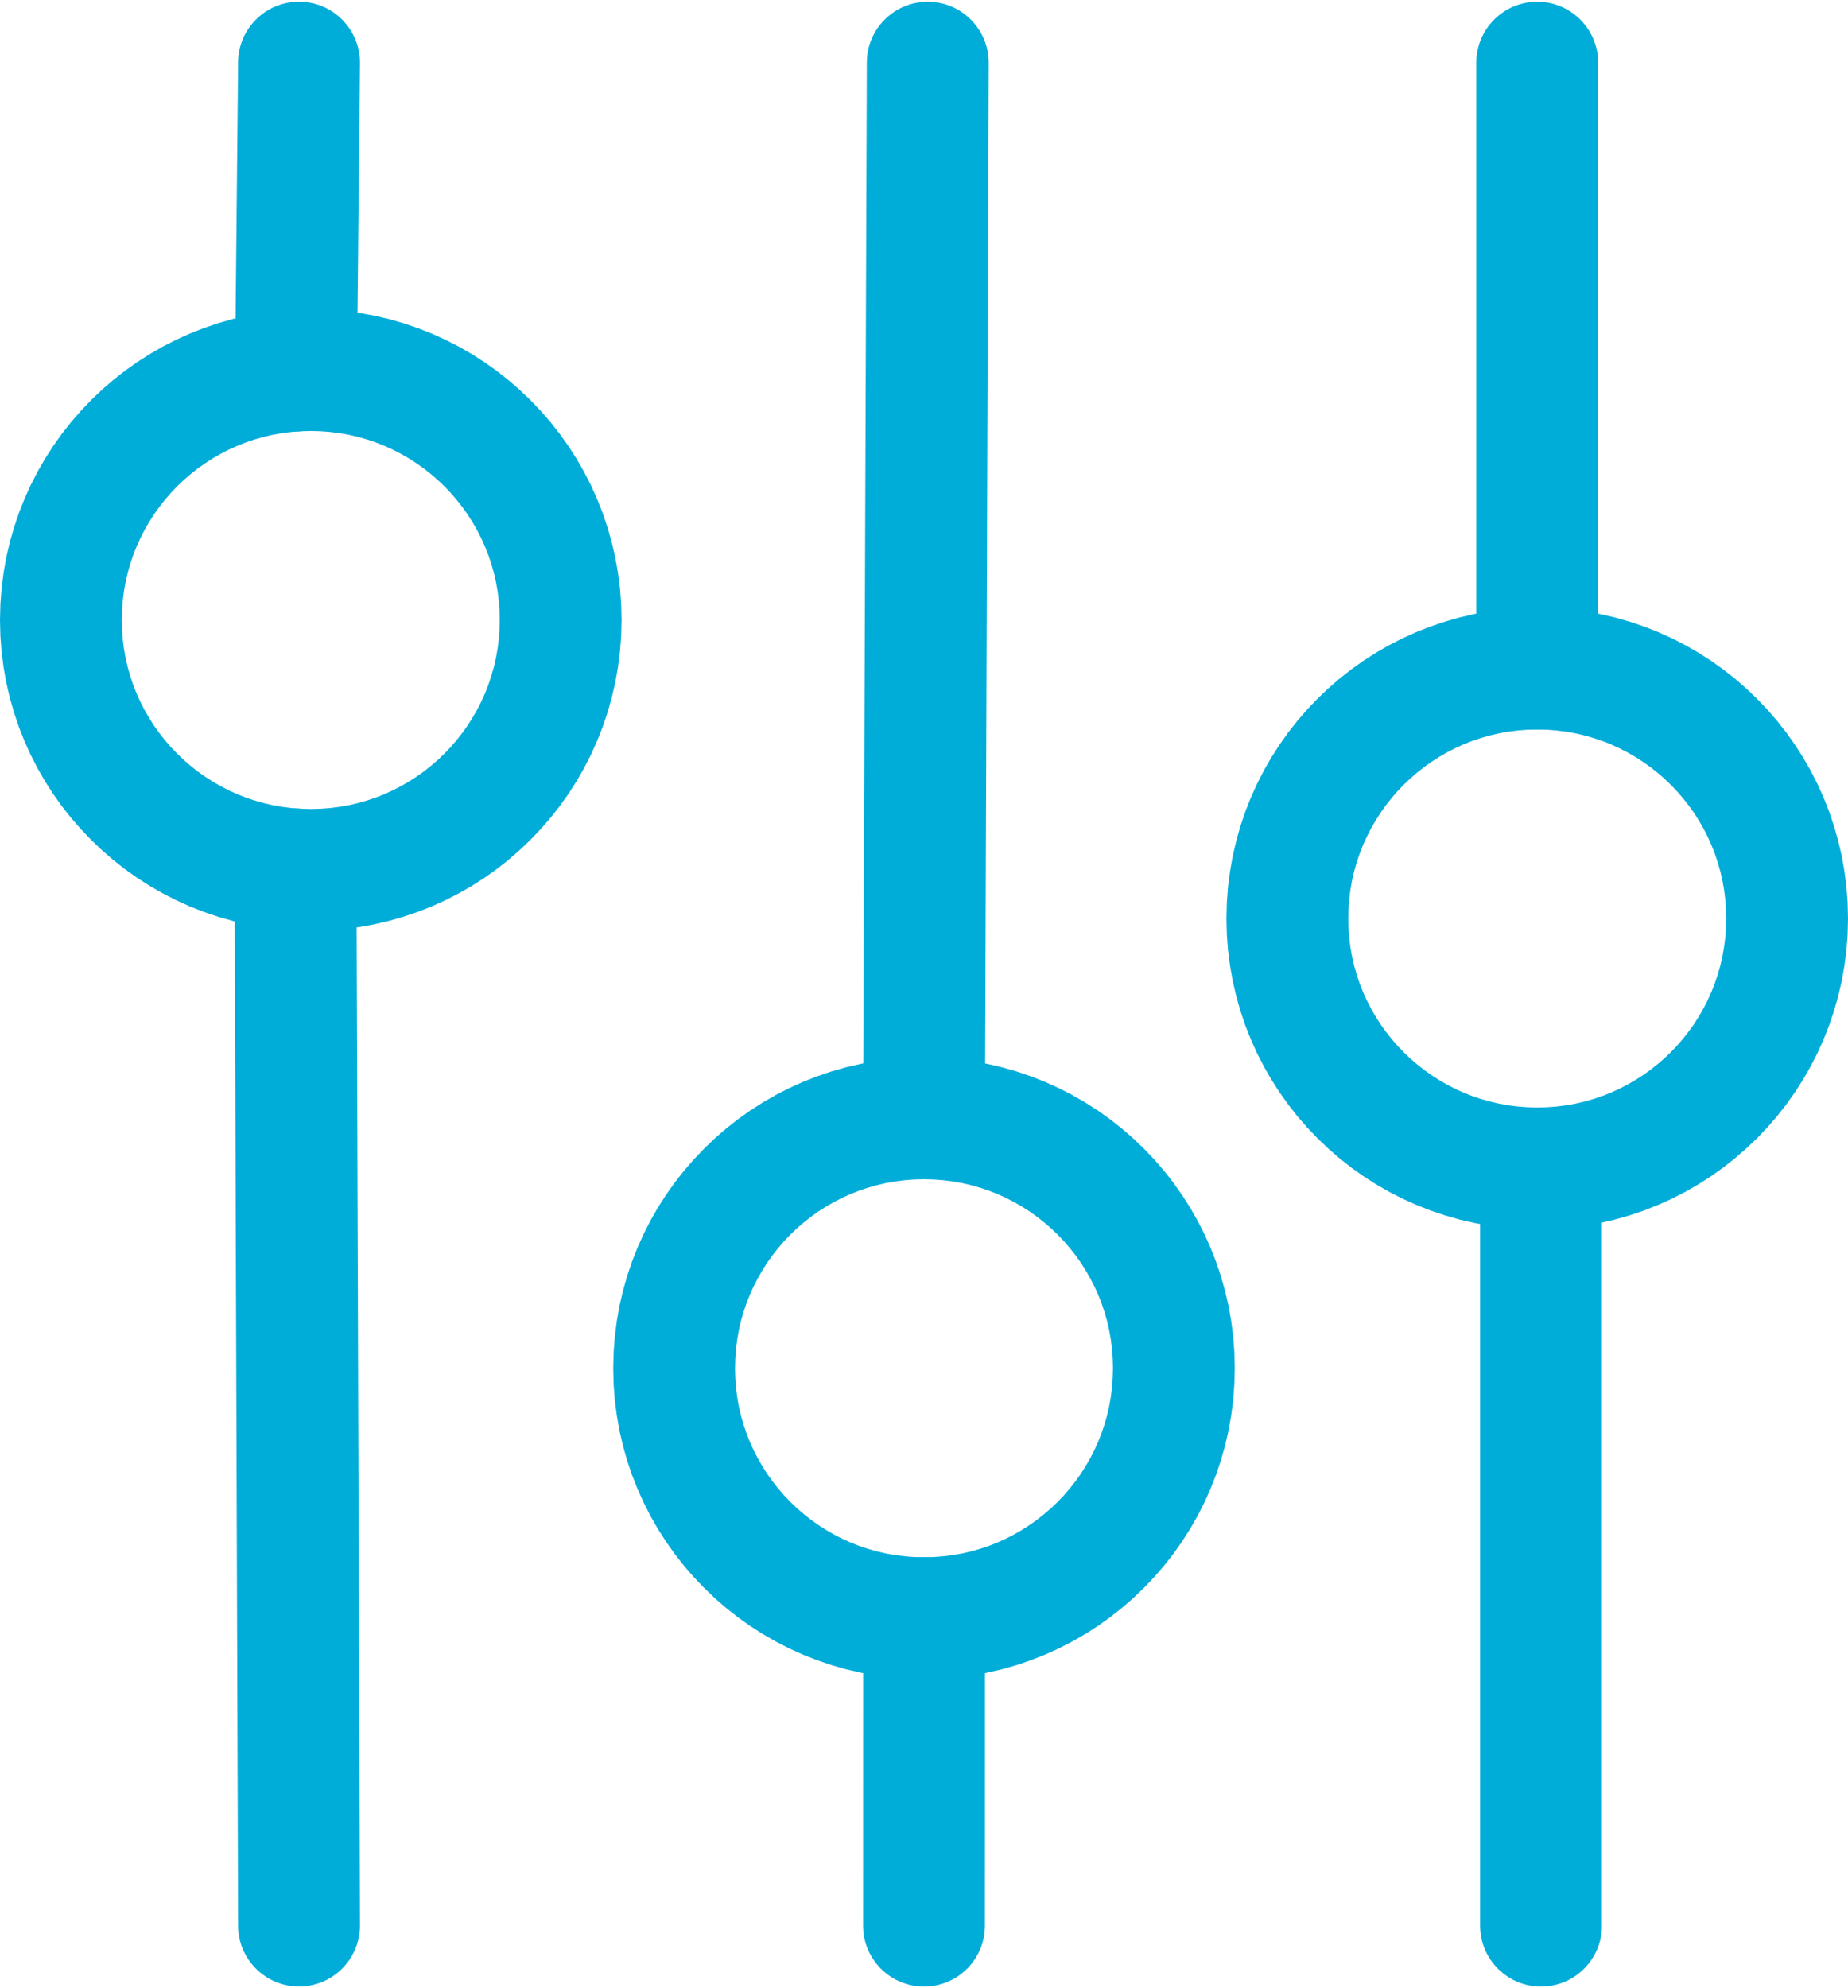 <?xml version="1.0" encoding="UTF-8"?>
<!DOCTYPE svg PUBLIC "-//W3C//DTD SVG 1.1//EN" "http://www.w3.org/Graphics/SVG/1.1/DTD/svg11.dtd">
<!-- Creator: CorelDRAW X8 -->
<svg xmlns="http://www.w3.org/2000/svg" xml:space="preserve" width="66px" height="71px" version="1.1" shape-rendering="geometricPrecision" text-rendering="geometricPrecision" image-rendering="optimizeQuality" fill-rule="evenodd" clip-rule="evenodd"
viewBox="0 0 552192 593005"
 >
 <g id="Слой_x0020_1">
  <g id="_811915024">
   <g>
    <path fill="#00ADD9" fill-rule="nonzero" d="M552192 273904l0 0 -118 4758 -354 4728 -599 4629 -806 4571 -1052 4522 -1249 4404 -1454 4305 -1671 4237 -1858 4118 -2055 4011 -2231 3882 -2418 3765 -2595 3657 -2752 3499 -2910 3352 -3077 3224 -3224 3077 -3352 2910 -3499 2752 -3657 2605 -3765 2408 -3882 2231 -4011 2055 -4118 1858 -4237 1671 -4305 1454 -4404 1259 -4522 1041 -4571 807 -4629 599 -4728 354 -4758 118 0 -36390 2929 -78 2861 -216 2841 -364 2781 -492 2694 -629 2693 -766 2634 -885 2546 -1003 2487 -1130 2438 -1248 2369 -1367 2290 -1464 2202 -1563 2143 -1691 2054 -1769 1966 -1878 1878 -1966 1769 -2054 1691 -2143 1572 -2202 1455 -2290 1367 -2369 1248 -2438 1130 -2487 1003 -2546 885 -2634 776 -2693 619 -2694 492 -2782 364 -2840 216 -2861 79 -2929 0 0 36389 0zm-92861 -92861l0 0 4758 118 4728 354 4629 599 4571 806 4522 1042 4404 1259 4305 1454 4237 1671 4118 1858 4011 2055 3882 2231 3765 2408 3657 2605 3499 2752 3352 2910 3224 3077 3077 3224 2910 3352 2752 3499 2595 3657 2418 3765 2231 3882 2055 4011 1858 4118 1671 4237 1454 4305 1249 4404 1052 4522 806 4571 599 4629 354 4728 118 4758 -36389 0 -79 -2929 -216 -2861 -364 -2840 -492 -2782 -619 -2694 -776 -2693 -885 -2634 -1003 -2546 -1130 -2487 -1248 -2438 -1367 -2369 -1455 -2290 -1572 -2202 -1691 -2143 -1769 -2054 -1878 -1966 -1966 -1878 -2054 -1769 -2143 -1691 -2202 -1563 -2290 -1464 -2369 -1367 -2438 -1248 -2487 -1130 -2546 -1003 -2634 -885 -2693 -766 -2694 -629 -2781 -492 -2841 -364 -2861 -216 -2929 -79 0 0 0 -36389zm-92861 92861l0 0 118 -4758 354 -4728 600 -4629 806 -4571 1051 -4522 1249 -4404 1454 -4305 1672 -4237 1857 -4118 2055 -4011 2231 -3882 2418 -3765 2595 -3657 2753 -3499 2909 -3352 3077 -3224 3224 -3077 3352 -2910 3499 -2752 3657 -2605 3765 -2408 3882 -2231 4011 -2055 4118 -1858 4237 -1671 4305 -1454 4404 -1259 4522 -1042 4571 -806 4629 -599 4728 -354 4758 -118 0 36389 -2929 79 -2861 216 -2840 364 -2782 492 -2694 629 -2693 766 -2634 885 -2546 1003 -2487 1130 -2438 1248 -2369 1367 -2290 1464 -2202 1563 -2143 1691 -2054 1769 -1966 1878 -1878 1966 -1769 2054 -1691 2143 -1572 2202 -1455 2290 -1366 2369 -1249 2438 -1130 2487 -1003 2546 -885 2634 -776 2693 -619 2694 -492 2782 -364 2840 -216 2861 -78 2929 0 0 -36390 0zm92861 92861l0 0 -4758 -118 -4728 -354 -4629 -599 -4571 -807 -4522 -1041 -4404 -1259 -4305 -1454 -4237 -1671 -4118 -1858 -4011 -2055 -3882 -2231 -3765 -2408 -3657 -2605 -3499 -2752 -3352 -2910 -3224 -3077 -3077 -3224 -2909 -3352 -2753 -3499 -2595 -3657 -2418 -3765 -2231 -3882 -2055 -4011 -1857 -4118 -1672 -4237 -1454 -4305 -1249 -4404 -1051 -4522 -806 -4571 -600 -4629 -354 -4728 -118 -4758 36390 0 78 2929 216 2861 364 2840 492 2782 619 2694 776 2693 885 2634 1003 2546 1130 2487 1249 2438 1366 2369 1455 2290 1572 2202 1691 2143 1769 2054 1878 1966 1966 1878 2054 1769 2143 1691 2202 1563 2290 1464 2369 1367 2438 1248 2487 1130 2546 1003 2634 885 2693 766 2694 629 2782 492 2840 364 2861 216 2929 78 0 0 0 36390z"/>
   </g>
   <g>
    <path fill="#00ADD9" fill-rule="nonzero" d="M368957 408276l0 0 -118 4757 -354 4728 -599 4630 -806 4571 -1052 4522 -1249 4403 -1454 4306 -1671 4236 -1858 4119 -2055 4010 -2231 3883 -2418 3765 -2595 3657 -2752 3499 -2910 3352 -3077 3224 -3224 3077 -3352 2909 -3499 2753 -3657 2604 -3765 2409 -3882 2231 -4011 2054 -4118 1858 -4237 1671 -4305 1455 -4404 1258 -4522 1042 -4571 806 -4629 600 -4728 354 -4758 118 0 -36390 2929 -78 2861 -217 2840 -363 2782 -492 2694 -629 2693 -767 2634 -884 2546 -1003 2487 -1130 2438 -1249 2369 -1366 2290 -1465 2202 -1563 2143 -1690 2054 -1770 1966 -1877 1878 -1966 1769 -2054 1691 -2143 1572 -2202 1455 -2291 1367 -2368 1248 -2438 1130 -2487 1003 -2546 885 -2634 776 -2694 619 -2693 492 -2782 364 -2841 216 -2860 79 -2929 0 0 36389 0zm-92861 -92861l0 0 4758 118 4728 354 4629 599 4571 806 4522 1042 4404 1258 4305 1455 4237 1671 4118 1858 4011 2054 3882 2232 3765 2408 3657 2605 3499 2752 3352 2910 3224 3076 3077 3225 2910 3351 2752 3500 2595 3657 2418 3764 2231 3883 2055 4011 1858 4118 1671 4237 1454 4305 1249 4404 1052 4521 806 4571 599 4630 354 4728 118 4758 -36389 0 -79 -2930 -216 -2860 -364 -2841 -492 -2782 -619 -2693 -776 -2693 -885 -2635 -1003 -2545 -1130 -2487 -1248 -2438 -1367 -2369 -1455 -2290 -1572 -2202 -1691 -2143 -1769 -2055 -1878 -1965 -1966 -1878 -2054 -1769 -2143 -1691 -2202 -1563 -2290 -1465 -2369 -1366 -2438 -1248 -2487 -1131 -2546 -1002 -2634 -885 -2693 -767 -2694 -629 -2782 -491 -2840 -364 -2861 -216 -2929 -79 0 0 0 -36389zm-92861 92861l0 0 118 -4758 354 -4728 599 -4630 807 -4571 1051 -4521 1249 -4404 1454 -4305 1671 -4237 1858 -4118 2055 -4011 2231 -3883 2418 -3764 2595 -3657 2752 -3500 2910 -3351 3077 -3225 3224 -3076 3352 -2910 3499 -2752 3657 -2605 3765 -2408 3882 -2232 4011 -2054 4118 -1858 4237 -1671 4305 -1455 4404 -1258 4522 -1042 4571 -806 4629 -599 4728 -354 4758 -118 0 36389 -2929 79 -2861 216 -2840 364 -2782 491 -2694 629 -2693 767 -2634 885 -2546 1002 -2487 1131 -2438 1248 -2369 1366 -2290 1465 -2202 1563 -2143 1691 -2054 1769 -1966 1878 -1878 1965 -1769 2055 -1691 2143 -1572 2202 -1455 2290 -1367 2369 -1248 2438 -1130 2487 -1003 2545 -885 2635 -776 2693 -619 2693 -492 2782 -364 2841 -216 2860 -78 2930 0 0 -36390 0zm92861 92861l0 0 -4758 -118 -4728 -354 -4629 -600 -4571 -806 -4522 -1042 -4404 -1258 -4305 -1455 -4237 -1671 -4118 -1858 -4011 -2054 -3882 -2231 -3765 -2409 -3657 -2604 -3499 -2753 -3352 -2909 -3224 -3077 -3077 -3224 -2910 -3352 -2752 -3499 -2595 -3657 -2418 -3765 -2231 -3883 -2055 -4010 -1858 -4119 -1671 -4236 -1454 -4306 -1249 -4403 -1051 -4522 -807 -4571 -599 -4630 -354 -4728 -118 -4757 36390 0 78 2929 216 2860 364 2841 492 2782 619 2693 776 2694 885 2634 1003 2546 1130 2487 1248 2438 1367 2368 1455 2291 1572 2202 1691 2143 1769 2054 1878 1966 1966 1877 2054 1770 2143 1690 2202 1563 2290 1465 2369 1366 2438 1249 2487 1130 2546 1003 2634 884 2693 767 2694 629 2782 492 2840 363 2861 217 2929 78 0 0 0 36390z"/>
   </g>
   <g>
    <path fill="#00ADD9" fill-rule="nonzero" d="M185722 184719l0 0 -118 4758 -354 4728 -599 4630 -807 4571 -1051 4521 -1249 4404 -1454 4305 -1672 4237 -1857 4119 -2055 4010 -2231 3883 -2418 3765 -2595 3656 -2753 3500 -2909 3351 -3077 3225 -3224 3076 -3352 2910 -3499 2752 -3657 2605 -3765 2408 -3882 2232 -4011 2054 -4118 1858 -4237 1671 -4305 1455 -4404 1258 -4522 1042 -4571 806 -4629 599 -4728 354 -4758 118 0 -36389 2929 -79 2861 -216 2840 -364 2782 -491 2694 -629 2693 -767 2634 -885 2546 -1002 2487 -1131 2438 -1248 2369 -1366 2290 -1465 2202 -1563 2143 -1691 2054 -1769 1966 -1878 1878 -1965 1769 -2055 1691 -2143 1572 -2202 1455 -2290 1367 -2369 1248 -2438 1130 -2487 1003 -2545 885 -2635 776 -2693 619 -2693 492 -2782 364 -2841 216 -2860 78 -2930 0 0 36390 0zm-92861 -92861l0 0 4758 118 4728 354 4629 600 4571 806 4522 1042 4404 1258 4305 1455 4237 1671 4118 1858 4011 2054 3882 2231 3765 2409 3657 2604 3499 2753 3352 2909 3224 3077 3077 3224 2909 3352 2753 3499 2595 3657 2418 3765 2231 3883 2055 4010 1857 4119 1672 4236 1454 4306 1249 4403 1051 4522 807 4571 599 4630 354 4728 118 4757 -36390 0 -78 -2929 -216 -2860 -364 -2841 -492 -2782 -619 -2693 -776 -2694 -885 -2634 -1003 -2546 -1130 -2487 -1248 -2438 -1367 -2368 -1455 -2291 -1572 -2202 -1691 -2142 -1769 -2055 -1878 -1966 -1966 -1877 -2054 -1770 -2143 -1690 -2202 -1563 -2290 -1465 -2369 -1366 -2438 -1249 -2487 -1130 -2546 -1003 -2634 -884 -2693 -767 -2694 -629 -2782 -492 -2840 -363 -2861 -217 -2929 -78 0 0 0 -36390zm-92861 92861l0 0 118 -4757 354 -4728 599 -4630 806 -4571 1052 -4522 1249 -4403 1454 -4306 1671 -4236 1858 -4119 2055 -4010 2231 -3883 2418 -3765 2595 -3657 2752 -3499 2910 -3352 3077 -3224 3224 -3077 3352 -2909 3499 -2753 3657 -2604 3765 -2409 3882 -2231 4011 -2054 4118 -1858 4237 -1671 4305 -1455 4404 -1258 4522 -1042 4571 -806 4629 -600 4728 -354 4758 -118 0 36390 -2929 78 -2861 217 -2840 363 -2782 492 -2694 629 -2693 767 -2634 884 -2546 1003 -2487 1130 -2438 1249 -2369 1366 -2290 1465 -2202 1563 -2143 1690 -2054 1770 -1966 1877 -1878 1966 -1769 2055 -1691 2142 -1572 2202 -1455 2291 -1367 2368 -1248 2438 -1130 2487 -1003 2546 -885 2634 -776 2694 -619 2693 -492 2782 -364 2841 -216 2860 -79 2929 0 0 -36389 0zm92861 92861l0 0 -4758 -118 -4728 -354 -4629 -599 -4571 -806 -4522 -1042 -4404 -1258 -4305 -1455 -4237 -1671 -4118 -1858 -4011 -2054 -3882 -2232 -3765 -2408 -3657 -2605 -3499 -2752 -3352 -2910 -3224 -3076 -3077 -3225 -2910 -3351 -2752 -3500 -2595 -3656 -2418 -3765 -2231 -3883 -2055 -4010 -1858 -4119 -1671 -4237 -1454 -4305 -1249 -4404 -1052 -4521 -806 -4571 -599 -4630 -354 -4728 -118 -4758 36389 0 79 2930 216 2860 364 2841 492 2782 619 2693 776 2693 885 2635 1003 2545 1130 2487 1248 2438 1367 2369 1455 2290 1572 2202 1691 2143 1769 2055 1878 1965 1966 1878 2054 1769 2143 1691 2202 1563 2290 1465 2369 1366 2438 1248 2487 1131 2546 1002 2634 885 2693 767 2694 629 2782 491 2840 364 2861 216 2929 79 0 0 0 36389z"/>
   </g>
   <g>
    <path fill="#00ADD9" fill-rule="nonzero" d="M70095 259307c-29,-10046 8100,-18234 18146,-18264 10046,-29 18234,8100 18264,18146l-36410 118zm1052 315533l-1052 -315533 36410 -118 1051 315533 -36409 118zm36409 -118c30,10046 -8099,18234 -18145,18263 -10046,30 -18234,-8099 -18264,-18145l36409 -118z"/>
   </g>
   <g>
    <path fill="#00ADD9" fill-rule="nonzero" d="M106652 110348c-88,10046 -8336,18116 -18381,18028 -10046,-89 -18117,-8336 -18028,-18382l36409 354zm904 -91967l-904 91967 -36409 -354 904 -91966 36409 353zm-36409 -353c89,-10046 8336,-18116 18382,-18028 10046,88 18116,8336 18027,18381l-36409 -353z"/>
   </g>
   <g>
    <path fill="#00ADD9" fill-rule="nonzero" d="M259012 18146c30,-10046 8227,-18166 18273,-18136 10046,29 18166,8227 18136,18273l-36409 -137zm-1121 315375l1121 -315375 36409 137 -1120 315376 -36410 -138zm36410 138c-30,10046 -8228,18165 -18274,18135 -10046,-29 -18165,-8227 -18136,-18273l36410 138z"/>
   </g>
   <g>
    <path fill="#00ADD9" fill-rule="nonzero" d="M257911 482932c0,-10046 8159,-18204 18205,-18204 10046,0 18204,8158 18204,18204l-36409 0zm-20 91868l20 -91868 36409 0 -19 91868 -36410 0zm36410 0c0,10046 -8159,18205 -18205,18205 -10046,0 -18205,-8159 -18205,-18205l36410 0z"/>
   </g>
   <g>
    <path fill="#00ADD9" fill-rule="nonzero" d="M478666 574800c0,10046 -8159,18205 -18205,18205 -10045,0 -18204,-8159 -18204,-18205l36409 0zm0 -226230l0 226230 -36409 0 0 -226230 36409 0zm-36409 0c0,-10046 8159,-18204 18204,-18204 10046,0 18205,8158 18205,18204l-36409 0z"/>
   </g>
   <g>
    <path fill="#00ADD9" fill-rule="nonzero" d="M477536 199238c0,10046 -8159,18204 -18205,18204 -10046,0 -18205,-8158 -18205,-18204l36410 0zm0 -181024l0 181024 -36410 0 0 -181024 36410 0zm-36410 0c0,-10046 8159,-18204 18205,-18204 10046,0 18205,8158 18205,18204l-36410 0z"/>
   </g>
  </g>
 </g>
</svg>
